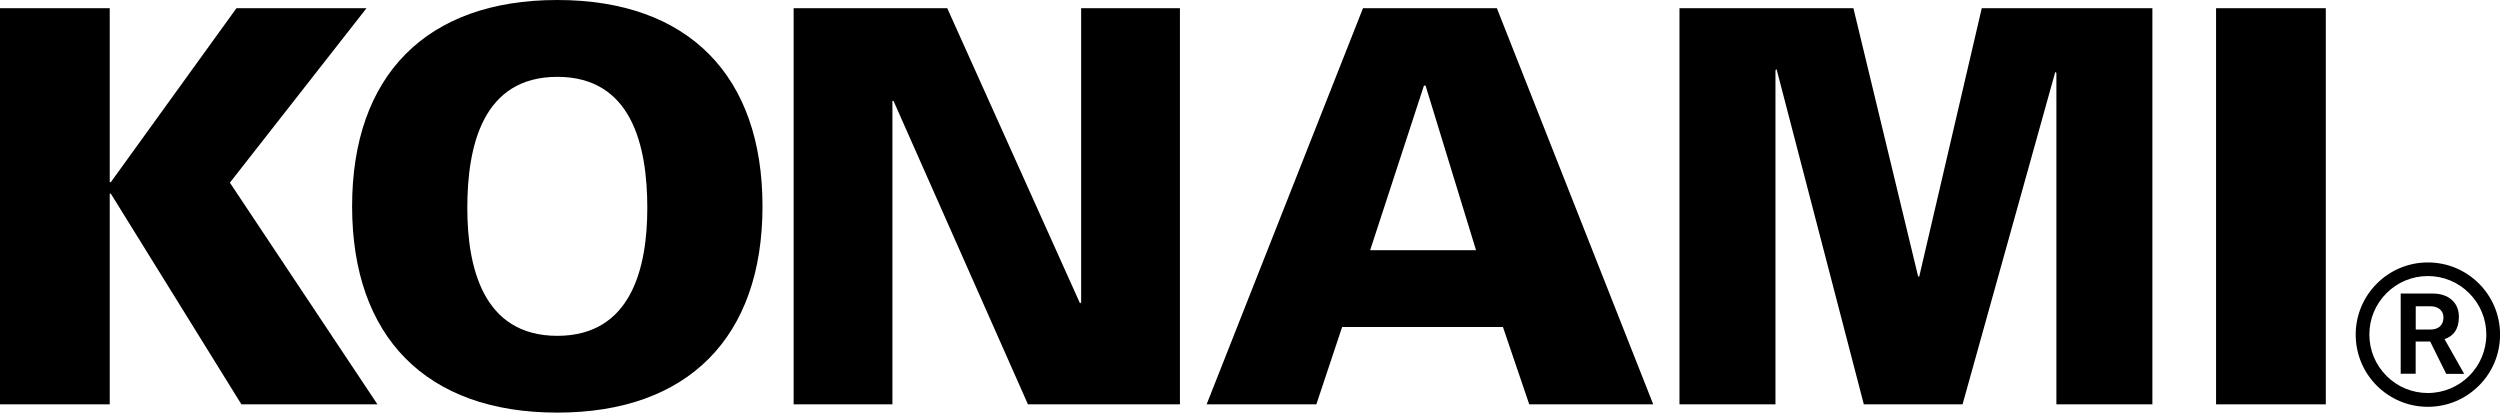 <?xml version="1.0" encoding="utf-8"?>
<!-- Generator: Adobe Illustrator 26.0.3, SVG Export Plug-In . SVG Version: 6.00 Build 0)  -->
<svg version="1.1" id="Layer_1" xmlns="http://www.w3.org/2000/svg" xmlns:xlink="http://www.w3.org/1999/xlink" x="0px" y="0px"
	 viewBox="0 0 3839 633.6" style="enable-background:new 0 0 3839 633.6;" xml:space="preserve">
<style type="text/css">
	.st0{fill:#797979;}
	.st1{fill:#FF8C1A;}
	.st2{fill:#FF0000;}
	.st3{fill:#FFFFFF;}
</style>
<g>
	<polyline points="363.1,12.6 562.8,12.6 353,280.5 579.6,620.9 370.7,620.9 170.2,297.4 168.5,297.4 168.5,620.9 0,620.9 0,12.6 
		168.5,12.6 168.5,279.7 170.2,279.7 363.1,12.6 	"/>
	<path d="M855.8,118c-114.6,0-138.2,106.2-138.2,201.4c0,90.1,23.6,196.3,138.2,196.3c114.6,0,138.2-106.2,138.2-196.3
		C994,224.1,970.4,118,855.8,118 M540.7,316.8C540.7,116.3,654.4,0,855.8,0c201.4,0,315.1,116.3,315.1,316.8
		c0,200.5-113.8,316.8-315.1,316.8C654.4,633.6,540.7,517.3,540.7,316.8z"/>
	<polyline points="1218.7,12.6 1454.6,12.6 1658.5,465.9 1660.2,464.2 1660.2,12.6 1811.9,12.6 1811.9,620.9 1578.5,620.9 
		1372.1,155 1370.4,155 1370.4,620.9 1218.7,620.9 1218.7,12.6 	"/>
	<path d="M2266.6,384.2l-77.5-252.7h-2.5L2104,384.2H2266.6 M1852.9,620.9l240.1-608.3h205.6l240.1,608.3h-190.4l-40.4-118.8H2061
		l-39.6,118.8H1852.9z"/>
	<polyline points="2579,620.9 2579,12.6 2846.1,12.6 2945.5,424.6 2947.2,424.6 3043.2,12.6 3305.2,12.6 3305.2,620.9 3157.8,620.9 
		3157.8,112.1 3156.1,110.4 3013.7,620.9 2862.1,620.9 2728.1,106.2 2726.4,107.8 2726.4,620.9 2579,620.9 	"/>
	<rect x="3403" y="12.6" width="168.5" height="608.3"/>
	<path d="M3732,470.3h-22.4V506h22.8c11.9,0,19.8-6.5,19.8-18.6C3752.1,476.3,3743.5,470.3,3732,470.3 M3756.3,573.9l-24.5-49.4
		h-22.3v49.4h-23V450.8h49.7c23.2,0,39.7,13.4,39.7,35.6c0,19.7-9,30.1-22.1,34.3l30.2,53.4H3756.3z"/>
	<path d="M3818,513.8c0,49.5-40.3,89.7-89.8,89.7c-24,0-46.5-9.3-63.5-26.3c-16.9-16.9-26.3-39.5-26.3-63.5c0-24,9.3-46.5,26.3-63.5
		c16.9-16.9,39.5-26.3,63.5-26.3c24,0,46.5,9.3,63.5,26.3C3808.6,467.3,3818,489.8,3818,513.8 M3728.2,403
		c-61.1,0-110.8,49.7-110.8,110.8c0,29.6,11.5,57.4,32.4,78.4c21,20.9,48.8,32.5,78.4,32.5c29.6,0,57.4-11.5,78.4-32.5
		c21-20.9,32.5-48.8,32.5-78.4c0-29.6-11.5-57.4-32.5-78.4C3785.6,414.5,3757.8,403,3728.2,403z"/>
</g>
</svg>
